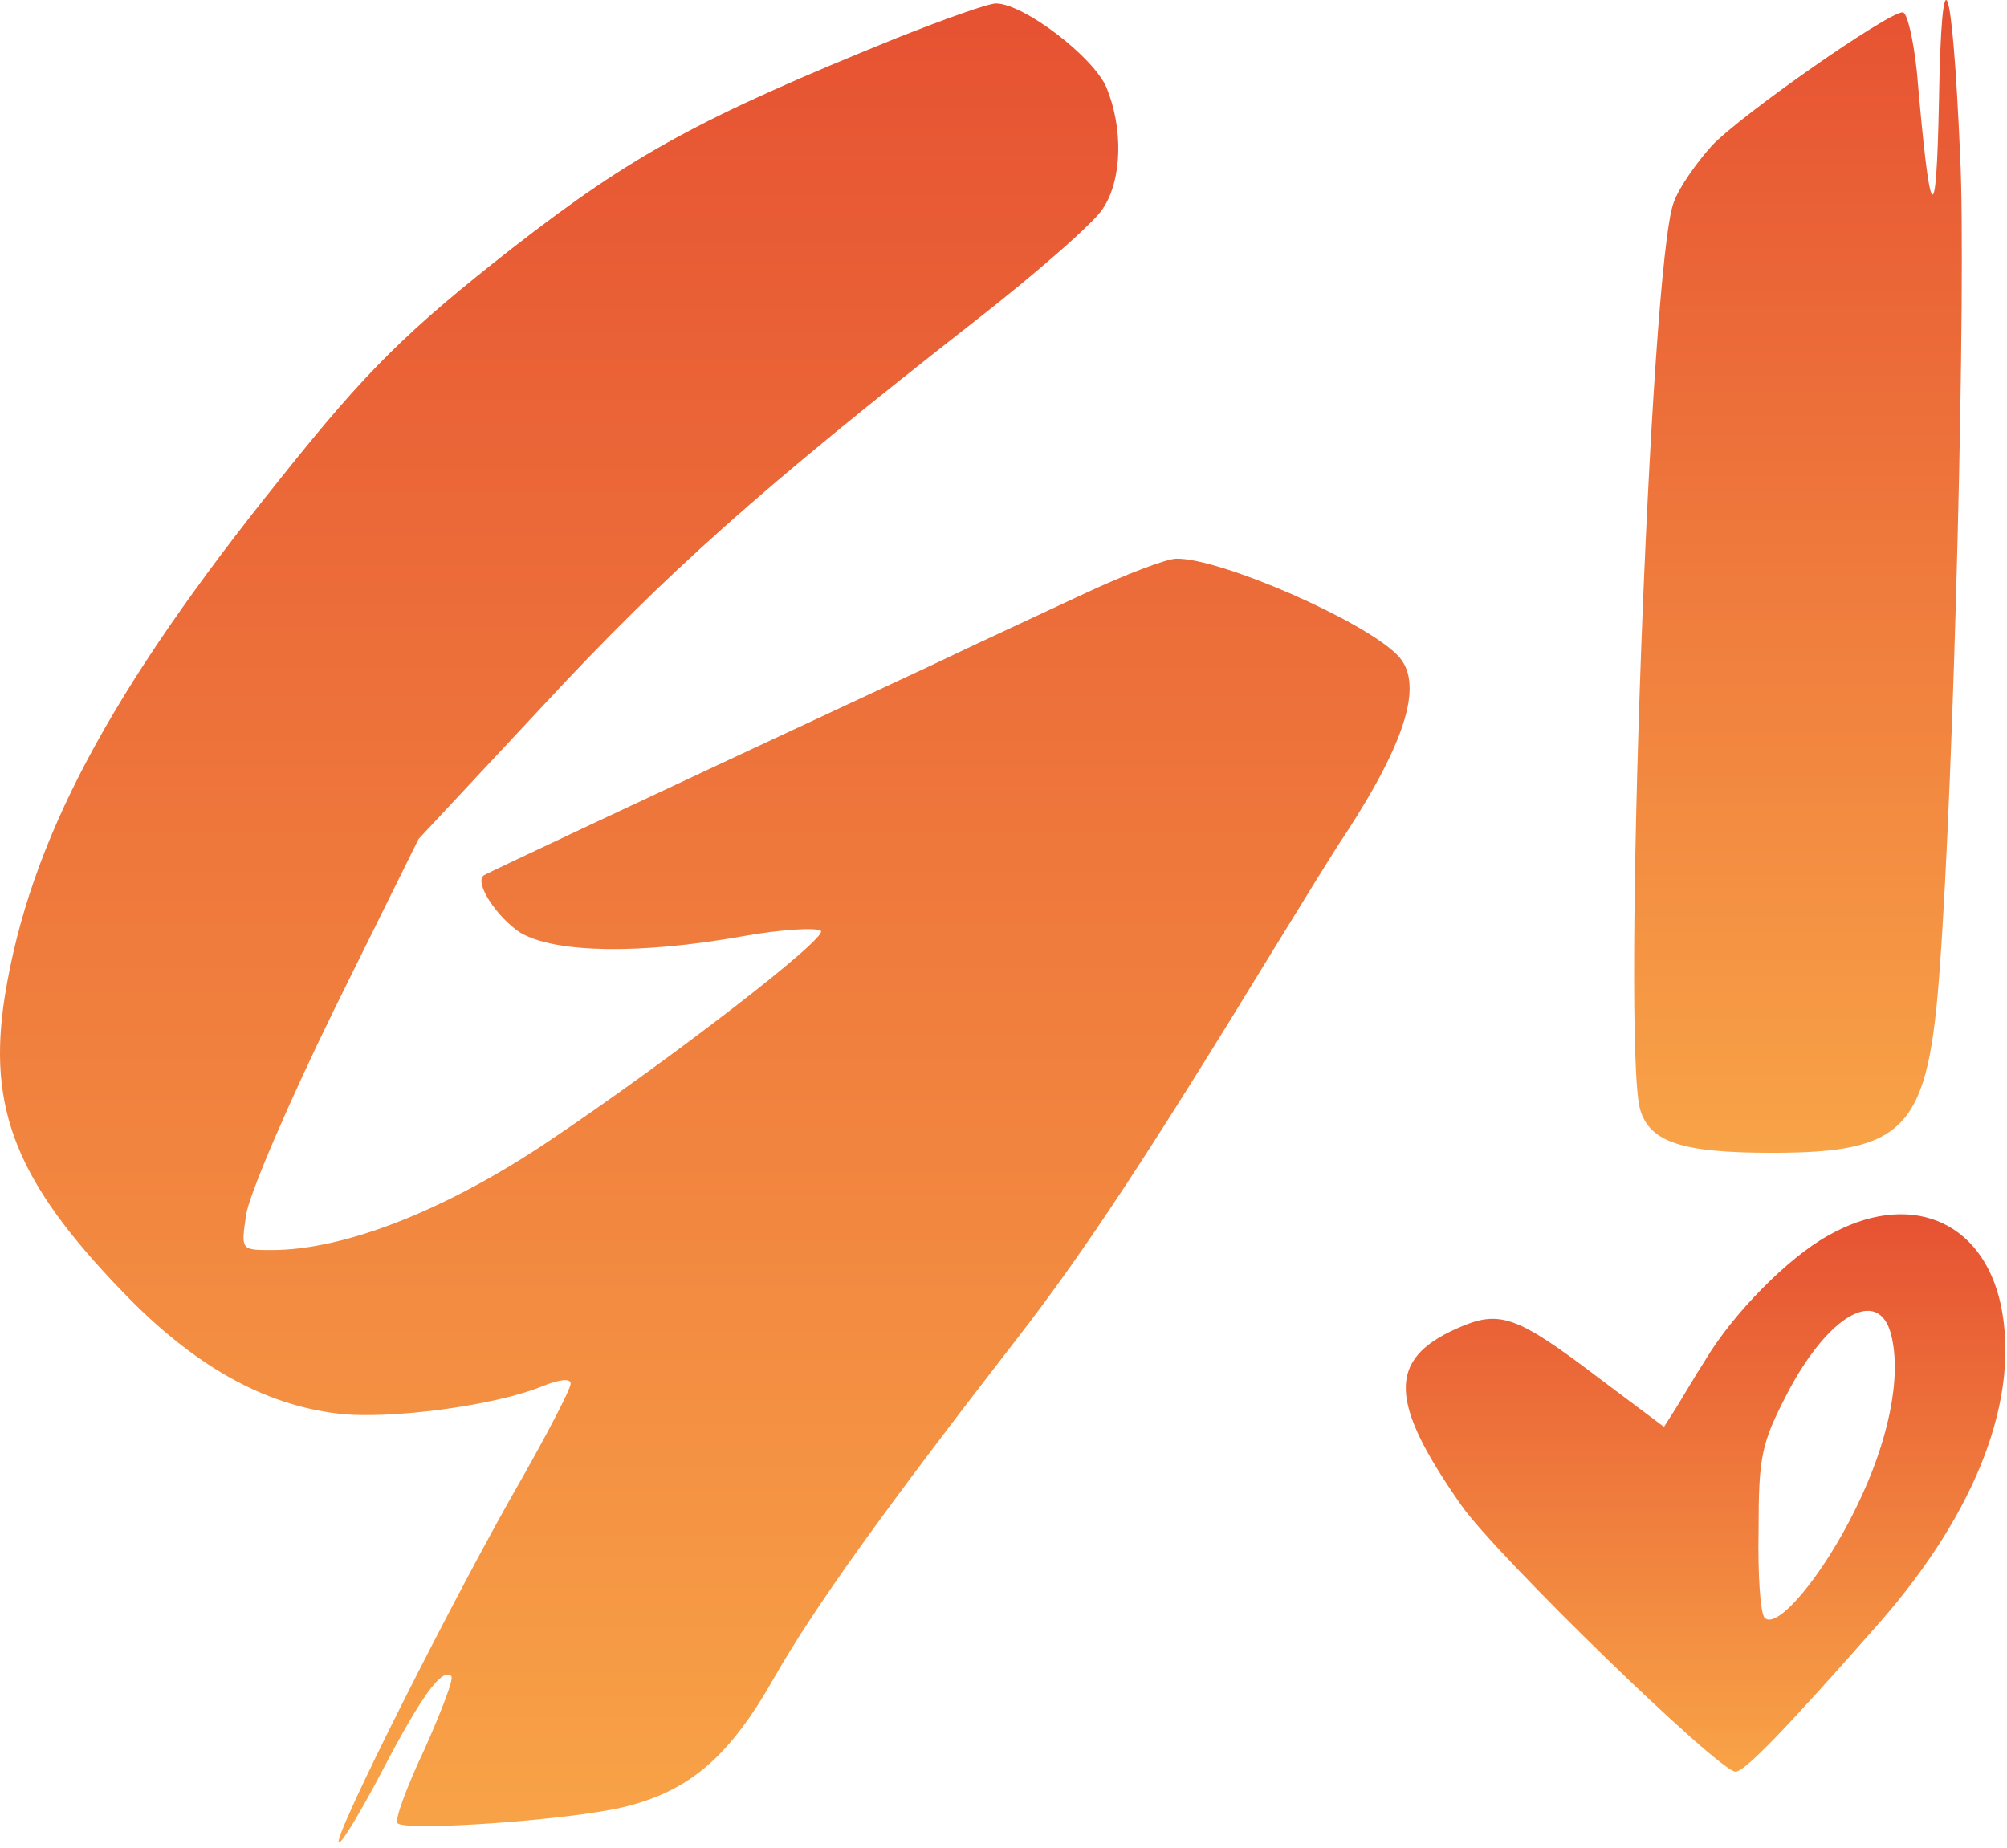 <svg width="227" height="209" viewBox="0 0 227 209" fill="none" xmlns="http://www.w3.org/2000/svg">
<path d="M219.304 11.391C219.004 26.491 218.304 25.591 216.804 8.091C216.404 4.391 215.704 1.391 215.204 1.391C213.504 1.391 196.904 12.991 193.604 16.491C191.904 18.391 189.904 21.191 189.304 22.891C186.604 29.891 183.404 117.991 185.504 125.491C186.604 129.191 190.204 130.391 200.404 130.391C215.704 130.391 218.104 127.691 219.404 109.391C221.004 87.791 222.404 31.891 221.704 17.691C220.804 -3.009 219.604 -6.109 219.304 11.391Z" fill="url(#paint0_linear)"/>
<path d="M101.444 4.291C79.245 13.291 71.544 17.491 58.044 27.991C46.044 37.391 41.544 41.791 31.744 54.091C12.345 78.191 3.344 95.191 0.544 112.691C-1.456 125.391 1.844 133.691 13.944 146.191C21.845 154.391 29.744 158.891 38.245 159.891C43.944 160.591 56.044 158.991 61.344 156.791C63.344 155.991 64.544 155.891 64.544 156.491C64.544 157.091 62.044 161.891 59.044 167.191C51.645 179.991 37.344 208.391 38.344 208.391C38.745 208.391 41.044 204.491 43.444 199.891C47.745 191.691 50.044 188.591 51.044 189.591C51.344 189.891 49.944 193.491 48.044 197.791C46.044 201.991 44.645 205.791 44.944 206.191C45.544 207.191 64.344 205.891 70.544 204.391C77.945 202.591 82.445 198.791 87.544 189.791C92.044 181.891 99.844 170.991 115.044 151.391C122.644 141.591 129.944 130.491 144.044 107.391C147.244 102.191 150.844 96.291 152.144 94.391C159.244 83.491 161.044 77.091 158.044 74.091C154.244 70.191 137.944 63.091 133.044 63.191C131.944 63.191 127.244 64.991 122.544 67.191C117.844 69.391 110.044 72.991 105.044 75.391C69.644 91.891 55.044 98.791 54.745 98.991C53.544 99.791 56.245 103.791 58.844 105.491C62.745 107.791 72.245 107.991 84.044 105.891C88.445 105.091 92.445 104.891 92.844 105.291C93.644 106.091 75.745 119.891 62.044 129.091C50.444 136.891 38.944 141.391 30.744 141.391C27.244 141.391 27.244 141.391 27.845 137.391C28.145 135.191 32.645 124.691 37.844 114.091L47.344 94.891L61.344 79.891C75.344 64.791 86.144 55.191 110.044 36.491C117.244 30.891 123.844 25.091 124.744 23.591C126.944 20.291 127.044 14.491 125.144 9.891C123.644 6.391 115.744 0.391 112.644 0.391C111.744 0.391 106.744 2.191 101.444 4.291Z" fill="url(#paint1_linear)"/>
<path d="M206.704 139.791C202.204 142.291 196.004 148.591 192.904 153.791C191.804 155.491 190.404 157.891 189.604 159.191L188.204 161.391L181.004 155.991C171.404 148.691 169.604 148.091 164.704 150.291C156.904 153.791 157.104 158.591 165.304 170.291C169.304 175.991 194.404 200.391 196.304 200.391C197.304 200.391 201.904 195.691 212.704 183.391C223.604 170.891 228.504 158.091 226.304 147.591C224.204 137.891 215.804 134.591 206.704 139.791ZM213.904 150.991C215.104 155.791 213.604 163.091 209.904 170.591C206.204 178.191 201.004 184.391 199.604 182.991C199.104 182.591 198.804 178.091 198.904 173.091C198.904 164.791 199.204 163.291 202.104 157.691C206.704 148.791 212.504 145.391 213.904 150.991Z" fill="url(#paint2_linear)"/>
<defs>
<linearGradient id="paint0_linear" x1="203.357" y1="130.391" x2="203.357" y2="-4.57764e-05" gradientUnits="userSpaceOnUse">
<stop stop-color="#F8A347"/>
<stop offset="1" stop-color="#E65232"/>
</linearGradient>
<linearGradient id="paint1_linear" x1="79.718" y1="208.391" x2="79.718" y2="0.391" gradientUnits="userSpaceOnUse">
<stop stop-color="#F8A347"/>
<stop offset="1" stop-color="#E65232"/>
</linearGradient>
<linearGradient id="paint2_linear" x1="192.91" y1="200.391" x2="192.91" y2="137.341" gradientUnits="userSpaceOnUse">
<stop stop-color="#F8A347"/>
<stop offset="1" stop-color="#E65232"/>
</linearGradient>
</defs>
</svg>
